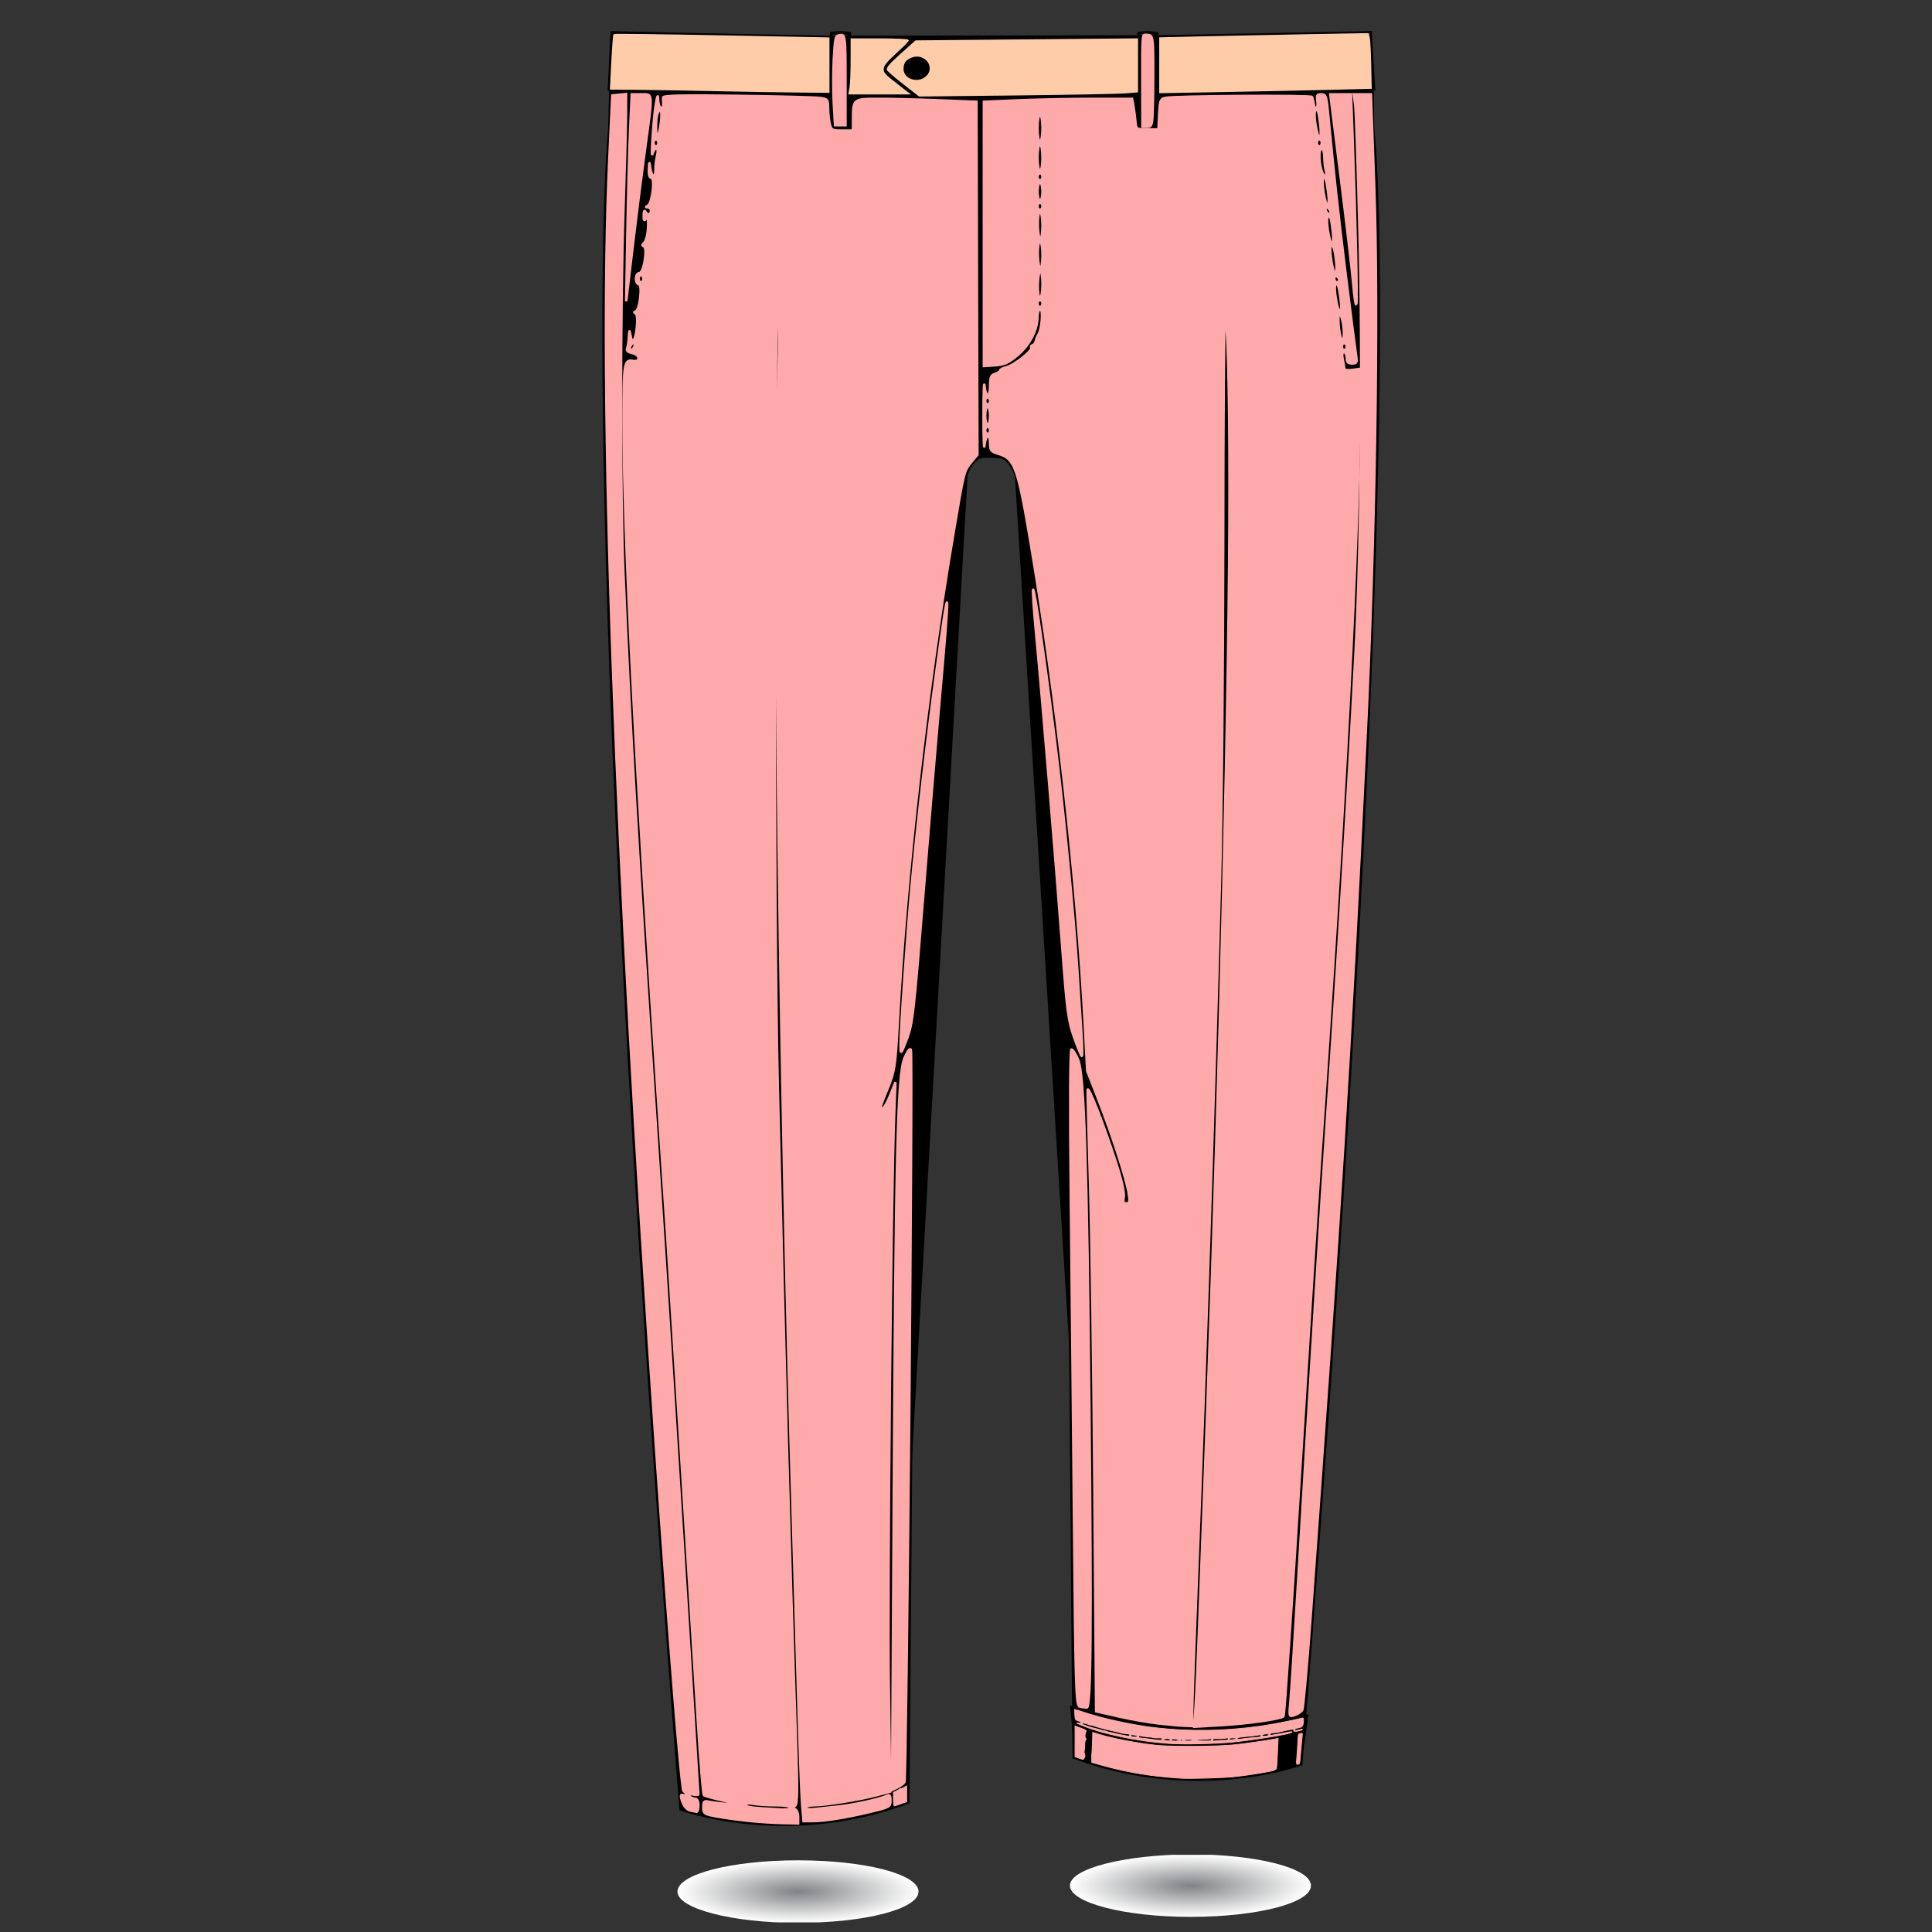 <?xml version="1.0" encoding="UTF-8" standalone="no"?>
<svg
   xmlns:dc="http://purl.org/dc/elements/1.1/"
   xmlns:cc="http://creativecommons.org/ns#"
   xmlns:rdf="http://www.w3.org/1999/02/22-rdf-syntax-ns#"
   xmlns:svg="http://www.w3.org/2000/svg"
   xmlns="http://www.w3.org/2000/svg"
   xmlns:xlink="http://www.w3.org/1999/xlink"
   xmlns:sodipodi="http://sodipodi.sourceforge.net/DTD/sodipodi-0.dtd"
   xmlns:inkscape="http://www.inkscape.org/namespaces/inkscape"
   inkscape:version="1.0 (4035a4fb49, 2020-05-01)"
   sodipodi:docname="chinos.svg"
   id="svg92"
   viewBox="0 0 256 256"
   version="1.1"
   cursor="default">
  <rect x="0" y="0" width="256" height="256" fill="#333333" stroke="none"/>
  <sodipodi:namedview
     inkscape:current-layer="svg92"
     inkscape:window-maximized="0"
     inkscape:window-y="0"
     inkscape:window-x="0"
     inkscape:cy="105.33297"
     inkscape:cx="87.161187"
     inkscape:zoom="1.6601563"
     showgrid="false"
     id="namedview94"
     inkscape:window-height="909"
     inkscape:window-width="957"
     inkscape:pageshadow="2"
     inkscape:pageopacity="0"
     guidetolerance="10"
     gridtolerance="10"
     objecttolerance="10"
     borderopacity="1"
     bordercolor="#666666"
     pagecolor="#ffffff" />
  <defs
     id="defs20">
    <linearGradient
       id="innoGrad2">
      <stop
         id="stop2"
         offset="0"
         stop-color="#ff2a2a" />
      <stop
         id="stop4"
         offset="1"
         stop-color="#f55" />
    </linearGradient>
    <linearGradient
       id="innoGrad1">
      <stop
         id="stop7"
         offset="0"
         stop-color="#ff8080" />
      <stop
         id="stop9"
         offset="1"
         stop-color="#faa" />
    </linearGradient>
    <linearGradient
       xlink:href="#innoGrad1"
       gradientUnits="userSpaceOnUse"
       gradientTransform="matrix(1.072 0 0 1.072 -6.127 -14.27)"
       y2="176.2"
       y1="194.38"
       x2="158.85"
       x1="130.82"
       id="linearGradient1" />
    <linearGradient
       xlink:href="#innoGrad1"
       gradientUnits="userSpaceOnUse"
       gradientTransform="matrix(1.072 0 0 1.072 -6.127 -14.27)"
       y2="150.69"
       y1="177.97"
       x2="124.25"
       x1="81.822"
       id="linearGradient3" />
    <linearGradient
       xlink:href="#innoGrad1"
       gradientUnits="userSpaceOnUse"
       gradientTransform="matrix(1.072 0 0 1.072 -6.127 -14.27)"
       y2="111.8"
       y1="131.75"
       x2="101.77"
       x1="62.377"
       id="linearGradient5" />
    <linearGradient
       xlink:href="#innoGrad1"
       gradientUnits="userSpaceOnUse"
       gradientTransform="matrix(1.072 0 0 1.072 -6.127 -14.27)"
       y2="148.86"
       y1="172.79"
       x2="218.39"
       x1="189.29"
       id="linearGradient7" />
    <linearGradient
       xlink:href="#innoGrad1"
       gradientUnits="userSpaceOnUse"
       gradientTransform="matrix(1.072 0 0 1.072 -6.127 -14.27)"
       y2="123.32"
       y1="148.68"
       x2="188.75"
       x1="149.29"
       id="linearGradient9" />
    <linearGradient
       xlink:href="#innoGrad1"
       gradientUnits="userSpaceOnUse"
       gradientTransform="matrix(1.072 0 0 1.072 -6.127 -14.27)"
       y2="95.643"
       y1="107.07"
       x2="155.71"
       x1="115.36"
       id="linearGradient11" />
    <linearGradient
       xlink:href="#innoGrad2"
       gradientUnits="userSpaceOnUse"
       gradientTransform="matrix(1.072,0,0,1.072,-6.127,-14.27)"
       y2="81.309"
       y1="120.94"
       x2="43.913"
       x1="37.906"
       id="linearGradient939" />
    <linearGradient
       xlink:href="#innoGrad2"
       gradientUnits="userSpaceOnUse"
       gradientTransform="matrix(1.072,0,0,1.072,-6.127,-14.27)"
       y2="72.488"
       y1="92.622"
       x2="102.59"
       x1="98.755"
       id="linearGradient947" />
    <clipPath
       id="SVGID_2_">
      <use
         id="use7"
         style="overflow:visible"
         xlink:href="#SVGID_1_"
         x="0"
         y="0"
         width="100%"
         height="100%" />
    </clipPath>
    <clipPath
       id="clipPath124">
      <use
         id="use122"
         style="overflow:visible"
         xlink:href="#SVGID_1_"
         x="0"
         y="0"
         width="100%"
         height="100%" />
    </clipPath>
    <clipPath
       id="clipPath128">
      <use
         id="use126"
         style="overflow:visible"
         xlink:href="#SVGID_1_"
         x="0"
         y="0"
         width="100%"
         height="100%" />
    </clipPath>
    <clipPath
       id="clipPath132">
      <use
         id="use130"
         style="overflow:visible"
         xlink:href="#SVGID_1_"
         x="0"
         y="0"
         width="100%"
         height="100%" />
    </clipPath>
    <clipPath
       id="clipPath136">
      <use
         id="use134"
         style="overflow:visible"
         xlink:href="#SVGID_1_"
         x="0"
         y="0"
         width="100%"
         height="100%" />
    </clipPath>
    <clipPath
       id="clipPath140">
      <use
         id="use138"
         style="overflow:visible"
         xlink:href="#SVGID_1_"
         x="0"
         y="0"
         width="100%"
         height="100%" />
    </clipPath>
    <clipPath
       id="clipPath144">
      <use
         id="use142"
         style="overflow:visible"
         xlink:href="#SVGID_1_"
         x="0"
         y="0"
         width="100%"
         height="100%" />
    </clipPath>
    <clipPath
       id="clipPath148">
      <use
         id="use146"
         style="overflow:visible"
         xlink:href="#SVGID_1_"
         x="0"
         y="0"
         width="100%"
         height="100%" />
    </clipPath>
    <clipPath
       id="clipPath152">
      <use
         id="use150"
         style="overflow:visible"
         xlink:href="#SVGID_1_"
         x="0"
         y="0"
         width="100%"
         height="100%" />
    </clipPath>
    <clipPath
       id="clipPath156">
      <use
         id="use154"
         style="overflow:visible"
         xlink:href="#SVGID_1_"
         x="0"
         y="0"
         width="100%"
         height="100%" />
    </clipPath>
    <clipPath
       id="clipPath160">
      <use
         id="use158"
         style="overflow:visible"
         xlink:href="#SVGID_1_"
         x="0"
         y="0"
         width="100%"
         height="100%" />
    </clipPath>
    <clipPath
       id="clipPath164">
      <use
         id="use162"
         style="overflow:visible"
         xlink:href="#SVGID_1_"
         x="0"
         y="0"
         width="100%"
         height="100%" />
    </clipPath>
    <clipPath
       id="clipPath168">
      <use
         id="use166"
         style="overflow:visible"
         xlink:href="#SVGID_1_"
         x="0"
         y="0"
         width="100%"
         height="100%" />
    </clipPath>
    <clipPath
       id="clipPath172">
      <use
         id="use170"
         style="overflow:visible"
         xlink:href="#SVGID_1_"
         x="0"
         y="0"
         width="100%"
         height="100%" />
    </clipPath>
    <clipPath
       id="clipPath176">
      <use
         id="use174"
         style="overflow:visible"
         xlink:href="#SVGID_1_"
         x="0"
         y="0"
         width="100%"
         height="100%" />
    </clipPath>
    <clipPath
       id="clipPath180">
      <use
         id="use178"
         style="overflow:visible"
         xlink:href="#SVGID_1_"
         x="0"
         y="0"
         width="100%"
         height="100%" />
    </clipPath>
    <clipPath
       id="clipPath184">
      <use
         id="use182"
         style="overflow:visible"
         xlink:href="#SVGID_1_"
         x="0"
         y="0"
         width="100%"
         height="100%" />
    </clipPath>
    <clipPath
       id="clipPath188">
      <use
         id="use186"
         style="overflow:visible"
         xlink:href="#SVGID_1_"
         x="0"
         y="0"
         width="100%"
         height="100%" />
    </clipPath>
    <clipPath
       id="clipPath192">
      <use
         id="use190"
         style="overflow:visible"
         xlink:href="#SVGID_1_"
         x="0"
         y="0"
         width="100%"
         height="100%" />
    </clipPath>
    <clipPath
       id="clipPath196">
      <use
         id="use194"
         style="overflow:visible"
         xlink:href="#SVGID_1_"
         x="0"
         y="0"
         width="100%"
         height="100%" />
    </clipPath>
    <clipPath
       id="clipPath200">
      <use
         id="use198"
         style="overflow:visible"
         xlink:href="#SVGID_1_"
         x="0"
         y="0"
         width="100%"
         height="100%" />
    </clipPath>
    <clipPath
       id="clipPath204">
      <use
         id="use202"
         style="overflow:visible"
         xlink:href="#SVGID_1_"
         x="0"
         y="0"
         width="100%"
         height="100%" />
    </clipPath>
    <clipPath
       id="clipPath208">
      <use
         id="use206"
         style="overflow:visible"
         xlink:href="#SVGID_1_"
         x="0"
         y="0"
         width="100%"
         height="100%" />
    </clipPath>
    <clipPath
       id="clipPath212">
      <use
         id="use210"
         style="overflow:visible"
         xlink:href="#SVGID_1_"
         x="0"
         y="0"
         width="100%"
         height="100%" />
    </clipPath>
    <clipPath
       id="clipPath216">
      <use
         id="use214"
         style="overflow:visible"
         xlink:href="#SVGID_1_"
         x="0"
         y="0"
         width="100%"
         height="100%" />
    </clipPath>
    <clipPath
       id="clipPath220">
      <use
         id="use218"
         style="overflow:visible"
         xlink:href="#SVGID_1_"
         x="0"
         y="0"
         width="100%"
         height="100%" />
    </clipPath>
    <clipPath
       id="clipPath224">
      <use
         id="use222"
         style="overflow:visible"
         xlink:href="#SVGID_1_"
         x="0"
         y="0"
         width="100%"
         height="100%" />
    </clipPath>
    <clipPath
       id="clipPath228">
      <use
         id="use226"
         style="overflow:visible"
         xlink:href="#SVGID_1_"
         x="0"
         y="0"
         width="100%"
         height="100%" />
    </clipPath>
    <clipPath
       id="clipPath232">
      <use
         id="use230"
         style="overflow:visible"
         xlink:href="#SVGID_1_"
         x="0"
         y="0"
         width="100%"
         height="100%" />
    </clipPath>
    <clipPath
       id="clipPath236">
      <use
         id="use234"
         style="overflow:visible"
         xlink:href="#SVGID_1_"
         x="0"
         y="0"
         width="100%"
         height="100%" />
    </clipPath>
    <clipPath
       id="clipPath240">
      <use
         id="use238"
         style="overflow:visible"
         xlink:href="#SVGID_1_"
         x="0"
         y="0"
         width="100%"
         height="100%" />
    </clipPath>
    <clipPath
       id="clipPath244">
      <use
         id="use242"
         style="overflow:visible"
         xlink:href="#SVGID_1_"
         x="0"
         y="0"
         width="100%"
         height="100%" />
    </clipPath>
    <clipPath
       id="clipPath248">
      <use
         id="use246"
         style="overflow:visible"
         xlink:href="#SVGID_1_"
         x="0"
         y="0"
         width="100%"
         height="100%" />
    </clipPath>
    <clipPath
       id="clipPath252">
      <use
         id="use250"
         style="overflow:visible"
         xlink:href="#SVGID_1_"
         x="0"
         y="0"
         width="100%"
         height="100%" />
    </clipPath>
    <clipPath
       id="clipPath256">
      <use
         id="use254"
         style="overflow:visible"
         xlink:href="#SVGID_1_"
         x="0"
         y="0"
         width="100%"
         height="100%" />
    </clipPath>
    <clipPath
       id="clipPath260">
      <use
         id="use258"
         style="overflow:visible"
         xlink:href="#SVGID_1_"
         x="0"
         y="0"
         width="100%"
         height="100%" />
    </clipPath>
    <clipPath
       id="clipPath264">
      <use
         id="use262"
         style="overflow:visible"
         xlink:href="#SVGID_1_"
         x="0"
         y="0"
         width="100%"
         height="100%" />
    </clipPath>
    <clipPath
       id="clipPath268">
      <use
         id="use266"
         style="overflow:visible"
         xlink:href="#SVGID_1_"
         x="0"
         y="0"
         width="100%"
         height="100%" />
    </clipPath>
    <clipPath
       id="clipPath272">
      <use
         id="use270"
         style="overflow:visible"
         xlink:href="#SVGID_1_"
         x="0"
         y="0"
         width="100%"
         height="100%" />
    </clipPath>
    <clipPath
       id="clipPath276">
      <use
         id="use274"
         style="overflow:visible"
         xlink:href="#SVGID_1_"
         x="0"
         y="0"
         width="100%"
         height="100%" />
    </clipPath>
    <clipPath
       id="clipPath280">
      <use
         id="use278"
         style="overflow:visible"
         xlink:href="#SVGID_1_"
         x="0"
         y="0"
         width="100%"
         height="100%" />
    </clipPath>
    <clipPath
       id="clipPath284">
      <use
         id="use282"
         style="overflow:visible"
         xlink:href="#SVGID_1_"
         x="0"
         y="0"
         width="100%"
         height="100%" />
    </clipPath>
    <clipPath
       id="clipPath288">
      <use
         id="use286"
         style="overflow:visible"
         xlink:href="#SVGID_1_"
         x="0"
         y="0"
         width="100%"
         height="100%" />
    </clipPath>
    <clipPath
       id="clipPath292">
      <use
         id="use290"
         style="overflow:visible"
         xlink:href="#SVGID_1_"
         x="0"
         y="0"
         width="100%"
         height="100%" />
    </clipPath>
    <clipPath
       id="clipPath296">
      <use
         id="use294"
         style="overflow:visible"
         xlink:href="#SVGID_1_"
         x="0"
         y="0"
         width="100%"
         height="100%" />
    </clipPath>
    <clipPath
       id="clipPath300">
      <use
         id="use298"
         style="overflow:visible"
         xlink:href="#SVGID_1_"
         x="0"
         y="0"
         width="100%"
         height="100%" />
    </clipPath>
    <clipPath
       id="clipPath304">
      <use
         id="use302"
         style="overflow:visible"
         xlink:href="#SVGID_1_"
         x="0"
         y="0"
         width="100%"
         height="100%" />
    </clipPath>
    <clipPath
       id="clipPath308">
      <use
         id="use306"
         style="overflow:visible"
         xlink:href="#SVGID_1_"
         x="0"
         y="0"
         width="100%"
         height="100%" />
    </clipPath>
    <clipPath
       id="clipPath312">
      <use
         id="use310"
         style="overflow:visible"
         xlink:href="#SVGID_1_"
         x="0"
         y="0"
         width="100%"
         height="100%" />
    </clipPath>
    <clipPath
       id="clipPath316">
      <use
         id="use314"
         style="overflow:visible"
         xlink:href="#SVGID_1_"
         x="0"
         y="0"
         width="100%"
         height="100%" />
    </clipPath>
    <clipPath
       id="clipPath320">
      <use
         id="use318"
         style="overflow:visible"
         xlink:href="#SVGID_1_"
         x="0"
         y="0"
         width="100%"
         height="100%" />
    </clipPath>
    <clipPath
       id="clipPath324">
      <use
         id="use322"
         style="overflow:visible"
         xlink:href="#SVGID_1_"
         x="0"
         y="0"
         width="100%"
         height="100%" />
    </clipPath>
    <clipPath
       id="clipPath328">
      <use
         id="use326"
         style="overflow:visible"
         xlink:href="#SVGID_1_"
         x="0"
         y="0"
         width="100%"
         height="100%" />
    </clipPath>
    <clipPath
       id="clipPath332">
      <use
         id="use330"
         style="overflow:visible"
         xlink:href="#SVGID_1_"
         x="0"
         y="0"
         width="100%"
         height="100%" />
    </clipPath>
    <clipPath
       id="clipPath336">
      <use
         id="use334"
         style="overflow:visible"
         xlink:href="#SVGID_1_"
         x="0"
         y="0"
         width="100%"
         height="100%" />
    </clipPath>
    <radialGradient
       gradientUnits="userSpaceOnUse"
       gradientTransform="matrix(23.816,0,0,-6.76,227.514,2968.977)"
       r="1"
       cy="378.872"
       cx="-3.975"
       id="SVGID_5_">
      <stop
         id="stop129"
         style="stop-color:#808285"
         offset="0" />
      <stop
         id="stop131"
         style="stop-color:#FFFFFF"
         offset="1" />
    </radialGradient>
    <clipPath
       id="SVGID_4_">
      <use
         id="use341"
         style="overflow:visible"
         xlink:href="#SVGID_3_"
         x="0"
         y="0"
         width="100%"
         height="100%" />
    </clipPath>
    <radialGradient
       gradientUnits="userSpaceOnUse"
       gradientTransform="matrix(23.816,0,0,-6.76,227.514,2968.977)"
       r="1"
       cy="379.056"
       cx="-0.724"
       id="SVGID_8_">
      <stop
         id="stop144"
         style="stop-color:#808285"
         offset="0" />
      <stop
         id="stop146"
         style="stop-color:#FFFFFF"
         offset="1" />
    </radialGradient>
    <clipPath
       id="SVGID_7_">
      <use
         id="use141"
         style="overflow:visible"
         xlink:href="#SVGID_6_"
         x="0"
         y="0"
         width="100%"
         height="100%" />
    </clipPath>
    <rect
       height="425"
       width="425"
       y="-16"
       x="-38.5"
       id="SVGID_1_" />
    <path
       d="m 109,407.8 c 0,3.7 10.7,6.8 23.8,6.8 13.2,0 23.8,-3 23.8,-6.8 0,-3.8 -10.6,-6.8 -23.8,-6.8 -13.1,0 -23.8,3 -23.8,6.8"
       class="st29"
       id="SVGID_3_" />
    <path
       d="m 186.5,406.5 c 0,3.7 10.7,6.8 23.8,6.8 13.2,0 23.8,-3 23.8,-6.8 0,-3.8 -10.7,-6.8 -23.8,-6.8 -13.2,0.1 -23.8,3.1 -23.8,6.8"
       class="st29"
       id="SVGID_6_" />
  </defs>
  <g
     transform="matrix(0.671,0,0,0.609,16.63,2.294)"
     id="g215">
    <g
       id="Calque_1">
      <g
         id="g120">
        <defs
           id="defs5">
          <rect
             height="425"
             width="425"
             y="-16"
             x="-38.5"
             id="rect450" />
        </defs>
        <clipPath
           id="clipPath353">
          <use
             id="use351"
             style="overflow:visible"
             xlink:href="#SVGID_1_"
             x="0"
             y="0"
             width="100%"
             height="100%" />
        </clipPath>
        <path
           id="path10"
           clip-path="url(#SVGID_2_)"
           d="m 186.6,104.6 c 1.1,0.2 2.3,0.6 3.4,0.4 0.3,-0.1 0.4,-0.3 0.2,-0.5 -0.1,-0.2 -0.3,-0.4 -0.5,-0.6 -0.4,-0.4 -0.9,-0.7 -1.3,-1.1 -1.9,-1.3 -3.9,-2.4 -5.9,-3.4 -2.1,-1 -4.2,-1.9 -6.3,-2.6 -1.1,-0.3 -2.2,-0.7 -3.3,-0.8 -1.1,-0.2 -2.2,-0.1 -3.4,-0.2 h 0.1 c -4.2,0.7 -8,2.8 -11.4,5.3 -3.4,2.6 -6.3,5.8 -8.5,9.4 2,-3.8 4.9,-7.1 8.2,-9.8 1.7,-1.4 3.5,-2.5 5.4,-3.5 1.9,-1 4,-1.7 6.2,-2.1 v 0 0 l 1.7,0.1 c 0.6,0 1.2,0.1 1.8,0.2 1.2,0.2 2.3,0.5 3.4,0.9 2.2,0.7 4.3,1.7 6.4,2.7 2,1.1 4,2.2 5.9,3.6 0.5,0.4 0.9,0.7 1.3,1.2 0.2,0.2 0.4,0.4 0.5,0.7 0.1,0.1 0.1,0.3 0,0.5 -0.1,0.2 -0.3,0.2 -0.4,0.3 -1.3,0 -2.4,-0.4 -3.5,-0.7"
           class="st0" />
        <line
           id="line12"
           clip-path="url(#SVGID_2_)"
           y2="16.9"
           x2="199.3"
           y1="24.2"
           x1="200.1"
           class="st1" />
        <path
           id="path14"
           clip-path="url(#SVGID_2_)"
           d="m 185.5,218.8 c 7.4,18.6 14.8,41.9 11.6,38.7 m -40.8,-38.7 c -2.4,6 -4.8,12.5 -6.8,18.4"
           class="st2" />
        <path
           id="path16"
           clip-path="url(#SVGID_2_)"
           d="m 169.7,76.4 c -0.2,0 -0.4,0 -0.6,0"
           class="st3" />
        <line
           id="line18"
           clip-path="url(#SVGID_2_)"
           y2="95.2"
           x2="170.4"
           y1="76.4"
           x1="170.4"
           class="st4" />
        <path
           id="path20"
           clip-path="url(#SVGID_2_)"
           d="m 189.2,371.3 c 6.2,2.3 12.8,3.4 19.4,3.6"
           class="st5" />
        <path
           id="path22"
           clip-path="url(#SVGID_2_)"
           d="m 211.6,374.9 c 6.6,-0.1 13.2,-0.8 19.7,-2.4"
           class="st5" />
        <path
           id="path24"
           clip-path="url(#SVGID_2_)"
           d="m 231.7,372.4 c 0.3,-0.1 0.5,-0.1 0.8,-0.2 m -23.4,2.7 c 0.3,0 0.6,0 0.8,0 0.3,0 0.6,0 0.8,0 m -23,-4.2 c 0.3,0.1 0.5,0.2 0.8,0.3"
           class="st6" />
        <path
           id="path26"
           clip-path="url(#SVGID_2_)"
           d="m 187.1,371.2 c 20.6,9.8 45.9,1.6 45.9,1.6"
           class="st7" />
        <path
           id="path28"
           clip-path="url(#SVGID_2_)"
           d="M 151.4,389.7 C 150.8,359 151,277.4 152.5,228 154.3,171.1 165,101.6 166.3,99.4"
           class="st2" />
        <path
           id="path30"
           clip-path="url(#SVGID_2_)"
           d="M 98,88.8 C 98,57.2 99.5,16 99.5,16"
           class="st8" />
        <path
           id="path32"
           clip-path="url(#SVGID_2_)"
           d="m 113.8,391.7 c 0,0 -4.1,-73.7 -7.3,-127 m 0.1,0 C 105.4,245.2 98,133.7 98,88.8"
           class="st2" />
        <path
           id="path34"
           clip-path="url(#SVGID_2_)"
           d="m 235.3,264.7 c 1.2,-19.5 8.6,-131 8.6,-175.9 m 0,0 c 0,-31.6 -1.5,-72.7 -1.5,-72.7 m -51.5,353.1 c 0.5,-32.2 0,-94.5 -1.5,-141.2 -1.8,-56.9 -12.5,-126.5 -13.8,-128.7"
           class="st2" />
        <path
           id="path36"
           clip-path="url(#SVGID_2_)"
           d="m 229.4,370.4 c 1.5,-26.2 3.9,-71.8 5.9,-105.6"
           class="st9" />
        <path
           id="path38"
           clip-path="url(#SVGID_2_)"
           d="m 142.5,4.1 c 12.4,0.3 23.8,0.5 29,0.5"
           class="st10" />
        <path
           id="path40"
           clip-path="url(#SVGID_2_)"
           d="m 203.6,3.9 42.5,-0.9 0.7,12.9 h -0.3 l 0.1,8.3 c 0,0 7.1,60.4 -14.2,356.1 0,0 -21,8.6 -45.4,-1.5 0,0 -1.1,-149.4 -1.2,-152.7 0,-3.3 1.5,-2.6 1.2,-3.4 -0.3,-0.7 -1.6,-3 -1.5,-4 0,-1 -6.4,-93.4 -9.5,-117 0,0 -0.7,-6.3 -5,-6.3 h -0.2 c -4.3,0 -5,6.3 -5,6.3 -3.2,23.6 -9.5,116.1 -9.5,117 0,1 -1.3,3.2 -1.5,4 -0.3,0.7 1.2,0 1.2,3.4 0,3.3 -1.2,162.5 -1.2,162.5 -24.4,10.1 -45.4,1.5 -45.4,1.5 C 88.2,94.4 95.3,24.3 95.3,24.3 L 95.5,16 H 95.2 L 95.8,3 c 0,0 22.6,0.6 43.6,1"
           class="st10" />
        <line
           id="line42"
           clip-path="url(#SVGID_2_)"
           y2="4"
           x2="200.1"
           y1="4.7"
           x1="168.9"
           class="st10" />
        <path
           id="path44"
           clip-path="url(#SVGID_2_)"
           d="m 156,17.1 -5.7,-4.9 c -0.5,-0.7 -0.5,-1.5 0,-2.1 l 5.9,-5.8"
           class="st11" />
        <path
           id="path46"
           clip-path="url(#SVGID_2_)"
           d="m 200.4,16.9 -29,0.6 c -0.7,0 -1.5,0 -2.4,0 m 77.5,-1.5 -42.9,0.9 m -61,0.1 26.5,0.6 M 95.4,16 l 43.5,0.9"
           class="st12" />
        <path
           id="path48"
           clip-path="url(#SVGID_2_)"
           d="m 232.8,375.7 0.8,-6.5 c 0,0 -22.7,8.2 -47.1,-1.9 l 0.6,6.5"
           class="st13" />
        <line
           id="line50"
           clip-path="url(#SVGID_2_)"
           y2="95.9"
           x2="169"
           y1="17.8"
           x1="169"
           class="st14" />
        <line
           id="line52"
           clip-path="url(#SVGID_2_)"
           y2="380.1"
           x2="189.8"
           y1="372.5"
           x1="190"
           class="st2" />
        <path
           id="path54"
           clip-path="url(#SVGID_2_)"
           d="m 190.2,372.5 -0.3,7.5 m 0.1,0 c -0.3,0 -0.6,-0.4 -0.6,-0.9 0,-0.5 0.3,-0.8 0.6,-0.8 0.3,0 0.6,0.4 0.6,0.9 0,0.4 -0.3,0.8 -0.6,0.8 z m 0,-1.8 c -0.3,0 -0.6,-0.4 -0.6,-0.9 0,-0.5 0.3,-0.8 0.6,-0.8 0.3,0 0.6,0.4 0.6,0.9 0.1,0.5 -0.2,0.8 -0.6,0.8 z m 0.2,-3.5 c -0.3,0 -0.6,-0.4 -0.6,-0.9 0,-0.5 0.3,-0.8 0.6,-0.8 0.3,0 0.6,0.4 0.6,0.9 0,0.5 -0.3,0.8 -0.6,0.8 z m -0.1,1.8 c -0.3,0 -0.6,-0.4 -0.6,-0.9 0,-0.5 0.3,-0.8 0.6,-0.8 0.3,0 0.6,0.4 0.6,0.9 0,0.4 -0.3,0.8 -0.6,0.8 z"
           class="st15" />
        <line
           id="line56"
           clip-path="url(#SVGID_2_)"
           y2="380.5"
           x2="190.6"
           y1="372.9"
           x1="190.8"
           class="st16" />
        <path
           id="path58"
           clip-path="url(#SVGID_2_)"
           d="m 168.9,17.6 c 0.2,2.5 0.3,5.1 0.4,7.6 l 0.2,7.6 c 0.1,5.1 0.2,10.1 0.2,15.2 0,5.1 0,10.1 -0.2,15.2 l -0.2,7.6 c -0.1,2.5 -0.2,5.1 -0.4,7.6 -0.2,-2.5 -0.3,-5.1 -0.4,-7.6 l -0.2,-7.6 c -0.1,-5.1 -0.2,-10.1 -0.2,-15.2 0,-5.1 0,-10.1 0.2,-15.2 l 0.2,-7.6 c 0.1,-2.5 0.2,-5 0.4,-7.6"
           class="st17" />
        <line
           id="line60"
           clip-path="url(#SVGID_2_)"
           y2="77.1"
           x2="98.1"
           y1="16.1"
           x1="104.5"
           class="st18" />
        <line
           id="line62"
           clip-path="url(#SVGID_2_)"
           y2="75.1"
           x2="99.7"
           y1="16.1"
           x1="106"
           class="st4" />
        <path
           id="path64"
           clip-path="url(#SVGID_2_)"
           d="m 104.5,16.1 c -0.3,5.1 -0.8,10.2 -1.2,15.3 l -1.5,15.3 -1.7,15.3 c -0.6,5.1 -1.3,10.2 -2,15.2 0.3,-5.1 0.8,-10.2 1.2,-15.3 l 1.5,-15.3 1.7,-15.3 c 0.7,-5.1 1.3,-10.2 2,-15.2"
           class="st17" />
        <line
           id="line66"
           clip-path="url(#SVGID_2_)"
           y2="77.1"
           x2="243.9"
           y1="16.1"
           x1="237.4"
           class="st19" />
        <line
           id="line68"
           clip-path="url(#SVGID_2_)"
           y2="76.6"
           x2="241.1"
           y1="16.1"
           x1="234.7"
           class="st4" />
        <path
           id="path70"
           clip-path="url(#SVGID_2_)"
           d="m 237.4,16.1 c 0.7,5.1 1.4,10.1 2,15.2 l 1.7,15.3 1.5,15.3 c 0.5,5.1 0.9,10.2 1.2,15.3 -0.7,-5.1 -1.4,-10.2 -2,-15.2 l -1.7,-15.3 -1.5,-15.3 c -0.4,-5.1 -0.8,-10.2 -1.2,-15.3"
           class="st17" />
        <path
           id="path72"
           clip-path="url(#SVGID_2_)"
           d="m 141.2,3 c -1.2,0 -2.1,0.2 -2.1,0.2 -0.2,14.7 -0.2,13 0.2,20.7 0,0.4 0.4,0.7 0.8,0.7 h 2.4 c 0.4,0 0.8,-0.4 0.8,-0.8 -0.4,-7.6 -0.4,-5.9 0,-20.6 C 142.5,3.1 141.8,3 141.2,3 m 0,0.7 c 0.5,0 0.9,0 1.3,0.1 l -0.1,2.8 c -0.3,10.4 -0.3,10.4 0,16 l 0.1,1.7 0.7,-0.5 -0.8,0.1 H 140 c 0,0 -0.1,0 -0.1,-0.1 l -0.1,-1.7 c -0.3,-5.5 -0.3,-5.5 -0.1,-16.8 V 3.7 c 0.4,0.1 0.9,0 1.5,0"
           class="st17" />
        <line
           id="line74"
           clip-path="url(#SVGID_2_)"
           y2="16.9"
           x2="143.7"
           y1="23.7"
           x1="142.8"
           class="st20" />
        <path
           id="path76"
           clip-path="url(#SVGID_2_)"
           d="m 201.8,3 c -0.6,0 -1.3,0.1 -2,0.2 0.4,14.7 0.4,13 0,20.7 0,0.4 0.3,0.7 0.7,0.7 h 2.6 c 0.3,0 0.6,-0.3 0.7,-0.6 0.4,-7.7 0.4,-6 0.2,-20.8 C 203.9,3.3 203,3 201.8,3 m 0,0.7 c 0.6,0 1.1,0.1 1.4,0.1 v 1.6 c 0.2,11.4 0.2,11.4 -0.2,16.9 V 24 h -2.6 l 0.1,-1.4 c 0.3,-5.6 0.3,-5.6 0,-16.1 l -0.1,-2.8 c 0.5,0 0.9,0 1.4,0"
           class="st17" />
        <circle
           id="ellipse78"
           clip-path="url(#SVGID_2_)"
           cy="11.1"
           cx="156.2"
           class="st21"
           transform="matrix(0.168,-0.986,0.986,0.168,118.972,163.236)"
           r="2.5" />
        <path
           id="path80"
           clip-path="url(#SVGID_2_)"
           d="m 156.1,10.5 c 0,0.2 -0.2,0.4 -0.5,0.3 -0.2,0 -0.4,-0.2 -0.3,-0.5 0,-0.2 0.2,-0.4 0.5,-0.3 0.2,0.1 0.4,0.3 0.3,0.5"
           class="st22" />
        <path
           id="path82"
           clip-path="url(#SVGID_2_)"
           d="m 156.1,10.5 c 0,-0.2 -0.2,-0.4 -0.3,-0.4 -0.2,0 -0.4,0.1 -0.4,0.3 0,0.2 0.1,0.4 0.3,0.4 0.2,0.1 0.4,-0.1 0.4,-0.3"
           class="st17" />
        <path
           id="path84"
           clip-path="url(#SVGID_2_)"
           d="m 157.3,10.7 c 0,0.2 -0.2,0.4 -0.5,0.3 -0.2,0 -0.4,-0.2 -0.3,-0.5 0,-0.2 0.2,-0.4 0.5,-0.3 0.2,0.1 0.3,0.3 0.3,0.5"
           class="st22" />
        <path
           id="path86"
           clip-path="url(#SVGID_2_)"
           d="m 157.3,10.7 c 0,-0.2 -0.2,-0.4 -0.3,-0.4 -0.2,0 -0.4,0.1 -0.4,0.3 0,0.2 0.1,0.4 0.3,0.4 0.1,0 0.3,-0.1 0.4,-0.3"
           class="st17" />
        <path
           id="path88"
           clip-path="url(#SVGID_2_)"
           d="m 156,11.7 c 0,0.2 -0.2,0.4 -0.5,0.3 -0.2,0 -0.4,-0.2 -0.3,-0.5 0,-0.2 0.2,-0.4 0.5,-0.3 0.1,0 0.3,0.3 0.3,0.5"
           class="st22" />
        <path
           id="path90"
           clip-path="url(#SVGID_2_)"
           d="m 155.9,11.7 c 0,-0.2 -0.2,-0.4 -0.3,-0.4 -0.2,0 -0.4,0.1 -0.4,0.3 0,0.2 0.1,0.4 0.3,0.4 0.2,0 0.4,-0.1 0.4,-0.3"
           class="st17" />
        <path
           id="path92"
           clip-path="url(#SVGID_2_)"
           d="m 157.1,11.9 c 0,0.2 -0.2,0.4 -0.5,0.3 -0.2,0 -0.4,-0.2 -0.3,-0.5 0,-0.2 0.2,-0.4 0.5,-0.3 0.2,0 0.3,0.2 0.3,0.5"
           class="st22" />
        <path
           id="path94"
           clip-path="url(#SVGID_2_)"
           d="m 157.1,11.9 c 0,-0.2 -0.2,-0.4 -0.3,-0.4 -0.2,0 -0.4,0.1 -0.4,0.3 0,0.2 0.1,0.4 0.3,0.4 0.1,0 0.4,-0.1 0.4,-0.3"
           class="st17" />
        <path
           id="path96"
           clip-path="url(#SVGID_2_)"
           d="m 172.3,76.3 v 0.8 L 172,76.4 v 0 l -0.2,0.8 -0.2,-0.7 -0.2,0.8 -0.2,-0.7 -0.2,0.8 -0.2,-0.7 -0.1,0.8 -0.3,-0.7 v 0 l -0.2,0.8 -0.2,-0.7 -0.2,0.8 -0.2,-0.7 -0.2,0.8 -0.1,-0.8 m -68.3,-3.3 -0.1,0.8 -0.2,-0.8 v 0 l -0.3,0.7 -0.1,-0.8 -0.3,0.7 -0.1,-0.8 -0.3,0.7 -0.1,-0.8 -0.2,0.7 -0.2,-0.8 v 0 L 98.8,74 98.7,73.2 98.4,73.9 98.3,73.1 98,74.2 v -0.8 m 145.9,1.8 V 76 l -0.3,-0.7 v 0 l -0.2,0.8 -0.2,-0.7 -0.2,0.8 -0.2,-0.7 -0.2,0.8 -0.2,-0.7 -0.1,0.8 -0.3,-0.7 v 0 l -0.2,0.8 -0.2,-0.7 -0.2,0.8 -0.2,-0.7 -0.2,0.8 -0.1,-0.8"
           class="st23" />
        <path
           id="path98"
           clip-path="url(#SVGID_2_)"
           d="m 227.5,381.7 0.4,-7.8 m 3,7 c 0,0 0,0.3 0.4,-7.9 m -2.1,8.3 c 0,0 0,-0.1 0.4,-7.8"
           class="st24" />
        <path
           id="path100"
           clip-path="url(#SVGID_2_)"
           d="m 228.6,374.2 -0.4,7.3 m 0.1,-0.1 c -0.2,0 -0.3,-0.4 -0.3,-0.8 0,-0.5 0.2,-0.8 0.3,-0.8 0.2,0 0.3,0.4 0.3,0.8 0,0.4 -0.2,0.8 -0.3,0.8 z m 0,-1.7 c -0.2,0 -0.3,-0.4 -0.3,-0.8 0,-0.5 0.2,-0.8 0.3,-0.8 0.2,0 0.3,0.4 0.3,0.8 0.1,0.4 -0.1,0.8 -0.3,0.8 z m 0.2,-3.4 c -0.2,0 -0.3,-0.4 -0.3,-0.8 0,-0.5 0.2,-0.8 0.3,-0.8 0.2,0 0.3,0.4 0.3,0.8 0,0.5 -0.1,0.8 -0.3,0.8 z m -0.1,1.7 c -0.2,0 -0.3,-0.4 -0.3,-0.8 0,-0.5 0.2,-0.8 0.3,-0.8 0.2,0 0.3,0.4 0.3,0.8 0,0.5 -0.1,0.8 -0.3,0.8 z m 2.4,-4.5 -0.4,7.3 m 0,-0.1 c -0.2,0 -0.3,-0.4 -0.3,-0.8 0,-0.5 0.2,-0.8 0.3,-0.8 0.2,0 0.3,0.4 0.3,0.8 0,0.4 -0.1,0.8 -0.3,0.8 z m 0.1,-1.7 c -0.2,0 -0.3,-0.4 -0.3,-0.8 0,-0.5 0.2,-0.8 0.3,-0.8 0.2,0 0.3,0.4 0.3,0.8 0,0.4 -0.1,0.8 -0.3,0.8 z m 0.2,-3.4 c -0.2,0 -0.3,-0.4 -0.3,-0.8 0,-0.5 0.2,-0.8 0.3,-0.8 0.2,0 0.3,0.4 0.3,0.8 0,0.4 -0.2,0.8 -0.3,0.8 z m -0.1,1.7 c -0.2,0 -0.3,-0.4 -0.3,-0.8 0,-0.5 0.2,-0.8 0.3,-0.8 0.2,0 0.3,0.4 0.3,0.8 0,0.4 -0.1,0.8 -0.3,0.8 z"
           class="st25" />
        <path
           id="path102"
           clip-path="url(#SVGID_2_)"
           d="m 154,384.7 c -2.6,1.6 -5.4,2.6 -8.4,3.3"
           class="st26" />
        <path
           id="path104"
           clip-path="url(#SVGID_2_)"
           d="m 143,388.6 c -3,0.5 -6,0.8 -9,0.9"
           class="st26" />
        <path
           id="path106"
           clip-path="url(#SVGID_2_)"
           d="m 131.2,389.5 c -3,0 -6,-0.2 -9,-0.6"
           class="st26" />
        <path
           id="path108"
           clip-path="url(#SVGID_2_)"
           d="m 119.1,388.5 c -0.8,-0.1 -1.6,-0.3 -2.4,-0.4"
           class="st27" />
        <path
           id="path110"
           clip-path="url(#SVGID_2_)"
           d="m 110.5,386.6 c -0.3,-0.1 -0.6,-0.3 -0.8,-0.4 m 3.6,1.2 c -0.3,-0.1 -0.6,-0.2 -0.9,-0.2 -0.3,-0.1 -0.6,-0.2 -0.9,-0.3 m 4.7,1.1 c -0.3,-0.1 -0.6,-0.1 -0.9,-0.2 -0.3,-0.1 -0.6,-0.1 -0.9,-0.2 m 7.4,1.3 c -0.3,0 -0.5,-0.1 -0.8,-0.1 -0.3,0 -0.6,-0.1 -0.9,-0.1 m 13.5,0.8 c -0.3,0 -0.5,0 -0.8,0 -0.3,0 -0.5,0 -0.8,0 m 13.3,-1.4 c -0.3,0.1 -0.5,0.1 -0.8,0.2 -0.3,0.1 -0.5,0.1 -0.8,0.2 m 11.6,-4.6 c -0.2,0.2 -0.4,0.3 -0.7,0.4"
           class="st6" />
        <path
           id="path112"
           clip-path="url(#SVGID_2_)"
           d="m 156.9,10.7 -1.3,0.9 m 0.1,-1.1 1,1.4"
           class="st28" />
        <path
           id="path114"
           clip-path="url(#SVGID_2_)"
           d="m 180.7,21.3 c 0,9.8 0.2,35.2 0,42.9 0,3.1 -1.7,12.1 -10.4,12.1"
           class="st4" />
        <path
           id="path116"
           clip-path="url(#SVGID_2_)"
           d="m 210.8,372.3 c 0,0 9.1,-235 6.3,-306.9"
           class="st2" />
        <path
           id="path118"
           clip-path="url(#SVGID_2_)"
           d="m 129.2,63.6 c 0,0 -4.2,58.7 4.1,329.7"
           class="st2" />
      </g>
    </g>
    <g
       id="Ombre">
      <g
         id="g136"
         class="st29">
        <defs
           id="defs124">
          <path
             d="m 109,407.8 c 0,3.7 10.7,6.8 23.8,6.8 13.2,0 23.8,-3 23.8,-6.8 0,-3.8 -10.6,-6.8 -23.8,-6.8 -13.1,0 -23.8,3 -23.8,6.8"
             class="st29"
             id="path512" />
        </defs>
        <clipPath
           id="clipPath416">
          <use
             id="use414"
             style="overflow:visible"
             xlink:href="#SVGID_3_"
             x="0"
             y="0"
             width="100%"
             height="100%" />
        </clipPath>
        <radialGradient
           gradientUnits="userSpaceOnUse"
           gradientTransform="matrix(23.816,0,0,-6.76,227.514,2968.977)"
           r="1"
           cy="378.872"
           cx="-3.975"
           id="radialGradient422">
          <stop
             id="stop418"
             style="stop-color:#808285"
             offset="0" />
          <stop
             id="stop420"
             style="stop-color:#FFFFFF"
             offset="1" />
        </radialGradient>
        <rect
           style="fill:url(#SVGID_5_)"
           id="rect134"
           clip-path="url(#SVGID_4_)"
           height="13.5"
           width="47.6"
           class="st30"
           y="401"
           x="109" />
      </g>
      <g
         id="g151"
         class="st29">
        <defs
           id="defs139">
          <path
             d="m 186.5,406.5 c 0,3.7 10.7,6.8 23.8,6.8 13.2,0 23.8,-3 23.8,-6.8 0,-3.8 -10.7,-6.8 -23.8,-6.8 -13.2,0.1 -23.8,3.1 -23.8,6.8"
             class="st29"
             id="path522" />
        </defs>
        <clipPath
           id="clipPath430">
          <use
             id="use428"
             style="overflow:visible"
             xlink:href="#SVGID_6_"
             x="0"
             y="0"
             width="100%"
             height="100%" />
        </clipPath>
        <radialGradient
           gradientUnits="userSpaceOnUse"
           gradientTransform="matrix(23.816,0,0,-6.76,227.514,2968.977)"
           r="1"
           cy="379.056"
           cx="-0.724"
           id="radialGradient436">
          <stop
             id="stop432"
             style="stop-color:#808285"
             offset="0" />
          <stop
             id="stop434"
             style="stop-color:#FFFFFF"
             offset="1" />
        </radialGradient>
        <rect
           style="fill:url(#SVGID_8_)"
           id="rect149"
           clip-path="url(#SVGID_7_)"
           height="13.5"
           width="47.6"
           class="st31"
           y="399.8"
           x="186.5" />
      </g>
    </g>
    <path
       id="path162"
       d="m 203.911,371.234 c -1.936,-0.244 -5.482,-0.935 -7.88,-1.537 l -4.359,-1.094 -0.328,-47.523 c -0.18,-26.138 -0.567,-56.277 -0.86,-66.976 -0.292,-10.699 -0.516,-20.007 -0.496,-20.684 0.041,-1.415 3.143,7.324 5.681,16.005 1.036,3.542 1.622,6.452 1.463,7.264 -0.199,1.02 -0.071,1.354 0.518,1.354 0.654,0 0.725,-0.383 0.432,-2.338 -0.477,-3.182 -3.229,-12.535 -5.934,-20.169 l -2.233,-6.303 -0.472,-9.849 c -1.498,-31.276 -5.576,-71.417 -10.608,-104.404 -2.594,-17.008 -3.2,-18.899 -6.389,-19.952 -1.501,-0.495 -1.703,-0.762 -1.703,-2.247 0,-2.412 -0.892,-2.086 -1.117,0.408 -0.104,1.151 -0.189,-1.785 -0.189,-6.525 0,-4.74 0.085,-7.676 0.189,-6.525 0.249,2.766 1.117,2.696 1.117,-0.09 0,-1.75 0.195,-2.245 0.985,-2.496 0.542,-0.172 0.985,-0.495 0.985,-0.719 0,-0.223 0.56,-0.546 1.244,-0.718 1.453,-0.365 5.264,-3.658 4.905,-4.238 -0.135,-0.218 -0.01,-0.475 0.277,-0.571 0.287,-0.096 0.572,-0.503 0.633,-0.904 0.061,-0.401 0.28,-1.002 0.487,-1.334 0.69,-1.104 1.012,-5.552 0.402,-5.552 -0.309,0 -0.56,0.72 -0.559,1.601 0.004,2.86 -1.55,6.185 -3.922,8.388 -1.831,1.701 -2.637,2.104 -4.452,2.228 l -2.216,0.151 V 47.119 18.352 l 6.895,-0.315 c 3.792,-0.173 10.375,-0.316 14.629,-0.317 l 7.734,-0.002 0.264,1.601 c 0.145,0.88 0.321,2.376 0.392,3.324 0.126,1.696 0.164,1.724 2.344,1.724 h 2.216 l 0.146,-3.32 c 0.13,-2.969 0.26,-3.344 1.231,-3.546 2.057,-0.427 28.91,-0.608 28.972,-0.195 0.034,0.227 0.117,0.635 0.185,0.905 0.068,0.271 0.151,0.714 0.185,0.985 0.034,0.271 0.245,0.492 0.469,0.492 0.224,0 0.31,-0.665 0.19,-1.477 -0.179,-1.221 -0.046,-1.477 0.766,-1.477 0.869,0 1.021,0.441 1.313,3.817 1.215,14.043 1.991,21.873 3.505,35.335 0.944,8.397 1.852,16.208 2.018,17.36 0.275,1.902 0.207,2.093 -0.748,2.093 -0.791,0 -1.05,-0.303 -1.05,-1.231 0,-0.677 -0.249,-1.231 -0.554,-1.231 -0.358,0 -0.445,0.545 -0.246,1.539 0.169,0.846 0.308,1.758 0.308,2.026 0,0.268 0.665,0.389 1.477,0.27 l 1.477,-0.217 -0.004,8.656 c -0.012,26.744 -2.803,85.895 -7.659,162.307 -0.688,10.834 -2.543,42.701 -4.122,70.815 -1.578,28.114 -3.005,51.251 -3.17,51.416 -0.581,0.581 -7.019,1.592 -12.293,1.929 l -5.332,0.341 0.296,-5.124 c 0.267,-4.623 0.613,-14.342 2.237,-62.743 2.664,-79.425 4.429,-159.734 4.433,-201.667 0.002,-21.933 -0.385,-37.428 -0.934,-37.427 -0.161,1.88e-4 -0.303,22.106 -0.316,49.124 -0.013,27.018 -0.296,60.093 -0.629,73.501 -1.311,52.801 -2.858,104.365 -4.529,150.942 -0.535,14.897 -0.972,28.471 -0.973,30.164 l -5.8e-4,3.078 -1.601,-0.064 c -0.88,-0.035 -3.185,-0.263 -5.121,-0.506 z M 170.743,89.865 c 0,-0.406 -0.222,-0.739 -0.492,-0.739 -0.271,0 -0.492,0.332 -0.492,0.739 0,0.406 0.222,0.739 0.492,0.739 0.271,0 0.492,-0.332 0.492,-0.739 z m 0,-3.201 c 0,-1.083 -0.222,-1.97 -0.492,-1.97 -0.271,0 -0.492,0.886 -0.492,1.97 0,1.083 0.222,1.97 0.492,1.97 0.271,0 0.492,-0.886 0.492,-1.97 z m 0,-3.201 c 0,-0.406 -0.222,-0.739 -0.492,-0.739 -0.271,0 -0.492,0.332 -0.492,0.739 0,0.406 0.222,0.739 0.492,0.739 0.271,0 0.492,-0.332 0.492,-0.739 z m 70.423,-11.819 c 0,-0.406 -0.222,-0.739 -0.492,-0.739 -0.271,0 -0.492,0.332 -0.492,0.739 0,0.406 0.222,0.739 0.492,0.739 0.271,0 0.492,-0.332 0.492,-0.739 z m -0.722,-4.983 c -0.178,-1.187 -0.504,-2.158 -0.725,-2.158 -0.418,0 -0.166,4.124 0.331,5.417 0.493,1.285 0.754,-0.865 0.394,-3.259 z m -0.5,-5.482 c -0.357,-2.883 -0.546,-3.444 -1.007,-2.983 -0.442,0.442 0.367,5.815 0.876,5.815 0.298,0 0.348,-1.077 0.131,-2.832 z m -58.859,1.108 c 0,-0.406 -0.222,-0.739 -0.492,-0.739 -0.271,0 -0.492,0.332 -0.492,0.739 0,0.406 0.222,0.739 0.492,0.739 0.271,0 0.492,-0.332 0.492,-0.739 z m 0,-4.186 c 0,-1.625 -0.193,-2.955 -0.428,-2.955 -0.235,0 -0.458,1.33 -0.495,2.955 -0.038,1.696 0.144,2.955 0.428,2.955 0.277,0 0.495,-1.304 0.495,-2.955 z m 58.604,-0.956 c 0,-0.255 -0.222,-0.6 -0.492,-0.768 -0.271,-0.167 -0.492,0.041 -0.492,0.463 0,0.422 0.222,0.768 0.492,0.768 0.271,0 0.492,-0.209 0.492,-0.463 z m -0.64,-4.267 c -0.268,-2.592 -0.594,-3.585 -1.022,-3.108 -0.405,0.451 0.34,5.869 0.807,5.869 0.313,0 0.394,-1.032 0.215,-2.76 z m -57.964,-1.179 c 0,-1.651 -0.218,-2.955 -0.495,-2.955 -0.284,0 -0.466,1.259 -0.428,2.955 0.037,1.625 0.259,2.955 0.495,2.955 0.235,0 0.428,-1.33 0.428,-2.955 z m 57.309,-5.294 c -0.336,-2.987 -0.485,-3.432 -0.98,-2.936 -0.462,0.462 0.308,5.768 0.838,5.768 0.27,0 0.329,-1.173 0.142,-2.832 z m -57.309,-1.108 c 0,-1.651 -0.218,-2.955 -0.495,-2.955 -0.284,0 -0.466,1.259 -0.428,2.955 0.037,1.625 0.259,2.955 0.495,2.955 0.235,0 0.428,-1.33 0.428,-2.955 z m 56.812,-3.201 c -0.156,-0.406 -0.474,-0.739 -0.708,-0.739 -0.233,0 -0.297,0.332 -0.141,0.739 0.156,0.406 0.474,0.739 0.708,0.739 0.233,0 0.297,-0.332 0.141,-0.739 z m -56.812,-0.985 c 0,-0.406 -0.222,-0.739 -0.492,-0.739 -0.271,0 -0.492,0.332 -0.492,0.739 0,0.406 0.222,0.739 0.492,0.739 0.271,0 0.492,-0.332 0.492,-0.739 z m 56.397,-3.078 c -0.349,-2.821 -0.548,-3.442 -0.97,-3.02 -0.42,0.42 0.36,5.852 0.84,5.852 0.297,0 0.347,-1.08 0.13,-2.832 z m -56.397,-0.123 c 0,-1.083 -0.222,-1.97 -0.492,-1.97 -0.271,0 -0.492,0.886 -0.492,1.97 0,1.083 0.222,1.97 0.492,1.97 0.271,0 0.492,-0.886 0.492,-1.97 z m 0,-3.201 c 0,-0.406 -0.222,-0.739 -0.492,-0.739 -0.271,0 -0.492,0.332 -0.492,0.739 0,0.406 0.222,0.739 0.492,0.739 0.271,0 0.492,-0.332 0.492,-0.739 z m 55.96,-1.354 c -0.163,-0.609 -0.3,-1.939 -0.304,-2.955 -0.004,-1.016 -0.228,-1.847 -0.499,-1.847 -0.271,0 -0.492,0.637 -0.492,1.416 0,2.197 0.564,4.494 1.104,4.494 0.269,0 0.355,-0.499 0.191,-1.108 z m -55.96,-2.832 c 0,-1.642 -0.219,-2.955 -0.492,-2.955 -0.274,0 -0.492,1.313 -0.492,2.955 0,1.642 0.219,2.955 0.492,2.955 0.274,0 0.492,-1.313 0.492,-2.955 z m 55.157,-3.201 c 0,-0.406 -0.222,-0.739 -0.492,-0.739 -0.271,0 -0.492,0.332 -0.492,0.739 0,0.406 0.222,0.739 0.492,0.739 0.271,0 0.492,-0.332 0.492,-0.739 z m -55.157,-3.201 c 0,-1.642 -0.219,-2.955 -0.492,-2.955 -0.274,0 -0.492,1.313 -0.492,2.955 0,1.642 0.219,2.955 0.492,2.955 0.274,0 0.492,-1.313 0.492,-2.955 z m 54.846,-0.862 c -0.336,-2.987 -0.485,-3.432 -0.98,-2.936 -0.462,0.462 0.308,5.768 0.838,5.768 0.27,0 0.329,-1.173 0.142,-2.832 z"
       style="fill:#ffaaaa;stroke:#ffaaaa;stroke-width:0.492" />
    <path
       id="path164"
       d="m 188.422,367.539 c -0.711,-0.19 -0.82,-4.085 -1.11,-39.71 -0.177,-21.724 -0.465,-53.848 -0.64,-71.386 -0.196,-19.652 -0.142,-31.887 0.141,-31.887 0.253,0 0.85,1.053 1.327,2.339 1.167,3.15 1.744,22.882 2.2,75.225 0.43,49.461 0.298,65.767 -0.531,65.688 -0.33,-0.031 -0.954,-0.152 -1.388,-0.268 z"
       style="fill:#ffaaaa;stroke:#ffaaaa;stroke-width:0.492" />
    <path
       id="path166"
       d="m 230.053,366.264 c 0.164,-1.964 0.854,-13.875 1.533,-26.47 2.042,-37.874 4.599,-83.003 5.636,-99.479 2.138,-33.985 4.224,-71.558 5.7,-102.68 1.108,-23.365 1.429,-61.566 0.764,-90.924 -0.315,-13.915 -0.7,-26.352 -0.854,-27.639 l -0.281,-2.339 h 1.69 1.69 l 0.652,19.968 c 0.888,27.203 0.166,77.657 -1.721,120.14 -3.128,70.458 -4.873,101.237 -10.86,191.571 -0.7,10.563 -1.435,19.517 -1.634,19.897 -0.199,0.38 -0.868,0.879 -1.488,1.108 -1.124,0.416 -1.126,0.409 -0.828,-3.153 z"
       style="fill:#ffaaaa;stroke:#ffaaaa;stroke-width:0.492" />
    <path
       id="path168"
       d=""
       style="fill:#ffaaaa;stroke:#ffaaaa;stroke-width:0.492" />
    <path
       id="path170"
       d="m 187.338,221.97 c -1.157,-3.59 -1.428,-5.839 -2.334,-19.329 -1.151,-17.14 -4.007,-54.909 -5.186,-68.59 -0.427,-4.951 -0.696,-9.239 -0.599,-9.53 0.227,-0.68 2.46,16.319 4.342,33.059 1.711,15.209 3.678,37.45 4.4,49.74 0.278,4.74 0.64,10.89 0.802,13.666 0.163,2.776 0.203,5.048 0.09,5.048 -0.113,0 -0.795,-1.828 -1.515,-4.063 z"
       style="fill:#ffaaaa;stroke:#ffaaaa;stroke-width:0.492" />
    <path
       id="path172"
       d="M 242.442,57.997 C 242.254,55.503 241.315,46.583 240.356,38.175 239.397,29.768 238.455,21.504 238.263,19.811 l -0.349,-3.078 h 2.045 2.045 l 0.316,9.48 c 0.607,18.242 0.963,36.32 0.715,36.32 -0.138,0 -0.404,-2.041 -0.593,-4.536 z"
       style="fill:#ffaaaa;stroke:#ffaaaa;stroke-width:0.492" />
    <path
       id="path174"
       d="m 122.973,392.429 c -2.031,-0.233 -4.857,-0.663 -6.279,-0.956 -2.435,-0.501 -2.585,-0.62 -2.585,-2.028 0,-1.313 0.138,-1.461 1.129,-1.213 0.621,0.156 2.449,0.4 4.063,0.543 l 2.934,0.259 -3.847,-0.93 c -2.116,-0.511 -3.99,-1.073 -4.165,-1.248 -0.175,-0.175 -0.712,-7.345 -1.194,-15.934 -1.045,-18.621 -5.711,-100.013 -6.076,-105.984 -0.141,-2.302 -0.799,-13.05 -1.462,-23.885 -4.873,-79.584 -7.123,-127.978 -7.136,-153.466 -0.006,-12.201 0.127,-13.168 1.765,-12.854 1.662,0.318 1.591,-1.245 -0.075,-1.663 -0.839,-0.21 -1.168,-0.557 -0.985,-1.035 0.152,-0.395 0.309,-1.531 0.349,-2.525 0.061,-1.487 0.11,-1.567 0.279,-0.452 0.341,2.248 0.969,1.528 1.278,-1.463 0.183,-1.769 0.096,-2.938 -0.233,-3.141 -0.359,-0.222 -0.344,-0.384 0.048,-0.514 0.781,-0.26 1.348,-5.838 0.593,-5.838 -0.309,0 -0.561,-0.554 -0.561,-1.231 0,-0.721 0.283,-1.231 0.682,-1.231 0.866,0 1.674,-5.535 0.849,-5.81 -0.36,-0.12 -0.325,-0.391 0.107,-0.823 0.354,-0.354 0.689,-1.832 0.744,-3.285 0.072,-1.905 -0.037,-2.435 -0.394,-1.902 -0.384,0.573 -0.488,0.407 -0.463,-0.739 0.017,-0.813 0.143,-1.2 0.28,-0.862 0.346,0.857 1.151,0.771 1.151,-0.123 0,-0.406 -0.277,-0.742 -0.616,-0.746 -0.471,-0.006 -0.464,-0.103 0.028,-0.415 0.842,-0.534 1.44,-5.979 0.657,-5.979 -0.334,0 -0.529,-0.747 -0.483,-1.847 0.078,-1.818 0.082,-1.822 0.277,-0.246 0.241,1.943 1.07,2.143 1.019,0.246 -0.02,-0.745 0.123,-2.075 0.318,-2.955 0.218,-0.983 0.162,-1.601 -0.143,-1.601 -0.274,0 -0.609,0.499 -0.745,1.108 -0.381,1.709 0.232,-8.348 0.665,-10.91 0.324,-1.915 0.392,-2.018 0.441,-0.663 0.032,0.88 0.293,1.601 0.581,1.601 0.288,0 0.484,-0.388 0.436,-0.862 -0.048,-0.474 -0.062,-1.115 -0.031,-1.424 0.042,-0.412 3.958,-0.504 14.708,-0.346 8.058,0.118 15.371,0.326 16.252,0.461 1.484,0.228 1.601,0.382 1.601,2.132 0,1.037 0.139,2.579 0.308,3.425 0.288,1.442 0.443,1.539 2.462,1.539 h 2.155 l 0.007,-2.339 c 0.013,-4.577 -0.011,-4.555 5.143,-4.555 2.498,0 7.847,0.143 11.885,0.318 l 7.342,0.318 0.094,38.412 0.094,38.412 -1.145,1.53 c -1.532,2.047 -1.456,1.711 -3.694,16.304 -5.225,34.077 -9.292,73.497 -10.862,105.283 -0.493,9.971 -0.633,11.007 -1.989,14.685 -1.641,4.45 -1.625,4.382 -1.007,4.382 0.248,0 0.915,-1.274 1.481,-2.832 l 1.03,-2.832 -0.244,6.895 c -0.596,16.838 -1.34,102.661 -1.075,123.965 l 0.292,23.501 -2.568,0.767 c -3.217,0.961 -10.284,2.216 -12.482,2.216 -0.913,0 -1.659,0.224 -1.659,0.498 0,0.289 0.776,0.4 1.847,0.265 1.016,-0.128 3.035,-0.364 4.487,-0.523 2.947,-0.323 8.226,-1.585 9.548,-2.283 0.728,-0.384 0.862,-0.231 0.862,0.986 0,1.382 -0.156,1.482 -3.817,2.451 -4.856,1.285 -9.155,2.053 -11.498,2.053 h -1.837 l -0.275,-3.57 c -0.151,-1.964 -0.51,-12.656 -0.798,-23.762 -0.287,-11.105 -0.735,-27.837 -0.995,-37.182 -2.63,-94.447 -3.933,-209.455 -2.853,-251.652 0.257,-10.054 0.209,-12.485 -0.211,-10.588 -0.785,3.542 -0.767,128.764 0.025,165.963 1.204,56.637 2.419,104.917 3.561,141.555 0.384,12.302 0.356,15.572 -0.136,15.92 -0.494,0.35 -0.494,0.488 -0.003,0.687 0.339,0.137 0.616,0.896 0.616,1.686 v 1.436 l -3.078,-0.064 c -1.693,-0.035 -4.74,-0.254 -6.771,-0.487 z m 8.372,-2.896 c 0,-0.272 -1.293,-0.492 -2.893,-0.492 -1.591,0 -3.586,-0.139 -4.432,-0.308 -0.96,-0.192 -1.539,-0.109 -1.539,0.222 0,0.473 1.081,0.618 7.264,0.978 0.88,0.051 1.601,-0.128 1.601,-0.399 z M 100.497,71.644 c 0.156,-0.406 0.092,-0.739 -0.141,-0.739 -0.233,0 -0.552,0.332 -0.708,0.739 -0.156,0.406 -0.093,0.739 0.141,0.739 0.233,0 0.552,-0.332 0.708,-0.739 z m 1.792,-14.774 c 0,-0.406 -0.222,-0.739 -0.492,-0.739 -0.271,0 -0.492,0.332 -0.492,0.739 0,0.406 0.222,0.739 0.492,0.739 0.271,0 0.492,-0.332 0.492,-0.739 z m 2.955,-29.548 c 0,-0.406 -0.222,-0.739 -0.492,-0.739 -0.271,0 -0.492,0.332 -0.492,0.739 0,0.406 0.222,0.739 0.492,0.739 0.271,0 0.492,-0.332 0.492,-0.739 z m 0.494,-4.449 c 0.284,-2.584 -0.061,-3.546 -0.688,-1.913 -0.416,1.085 -0.376,5.372 0.046,4.95 0.19,-0.19 0.479,-1.557 0.642,-3.037 z"
       style="fill:#ffaaaa;stroke:#ffaaaa;stroke-width:0.492" />
    <path
       id="path176"
       d="m 99.112,46.774 c 0.131,-8.261 0.379,-18.4 0.551,-22.531 l 0.313,-7.51 h 1.895 c 2.331,0 2.292,-0.726 0.662,12.443 -0.678,5.481 -1.779,15.062 -2.446,21.292 l -1.213,11.327 z"
       style="fill:#ffaaaa;stroke:#ffaaaa;stroke-width:0.492" />
    <path
       id="path178"
       d="m 111.495,390.173 c -0.489,-0.127 -1.099,-0.78 -1.354,-1.452 -0.6,-1.579 -0.59,-2.278 0.028,-1.896 0.271,0.167 0.492,0.088 0.492,-0.176 0,-0.264 -0.197,-0.554 -0.438,-0.645 -0.441,-0.165 -2.723,-31.388 -5.465,-74.773 C 96.604,182.243 93.334,82.311 95.564,30.276 l 0.57,-13.297 1.354,-0.156 1.354,-0.156 -0.013,4.588 c -0.007,2.523 -0.229,11.79 -0.494,20.593 -0.648,21.537 -0.654,62.688 -0.011,79.042 1.284,32.69 2.762,60.579 6.185,116.716 0.942,15.439 2.491,41.589 3.442,58.112 2.049,35.569 5.172,90.479 5.172,90.938 1.5e-4,0.178 -0.478,0.198 -1.062,0.046 -0.728,-0.19 -0.951,-0.098 -0.71,0.292 0.194,0.314 0.672,0.57 1.062,0.57 0.46,0 0.71,0.519 0.71,1.477 0,0.813 -0.166,1.452 -0.369,1.42 -0.203,-0.031 -0.77,-0.161 -1.259,-0.288 z"
       style="fill:#ffaaaa;stroke:#ffaaaa;stroke-width:0.492" />
    <path
       id="path180"
       d="m 153.045,223.817 c -0.038,-2.867 1.333,-24.655 2.201,-34.965 1.174,-13.944 3.046,-31.769 4.94,-47.031 2.628,-21.182 2.713,-19.701 0.468,8.126 -0.678,8.397 -2.112,27.344 -3.188,42.106 -1.781,24.436 -2.065,27.148 -3.175,30.287 -1.188,3.36 -1.22,3.397 -1.246,1.477 z"
       style="fill:#ffaaaa;stroke:#ffaaaa;stroke-width:0.492" />
    <path
       id="path182"
       d=""
       style="fill:#ffaaaa;stroke:#ffaaaa;stroke-width:0.492" />
    <path
       id="path184"
       d=""
       style="fill:#ffaaaa;stroke:#ffaaaa;stroke-width:0.492" />
    <path
       id="path186"
       d="m 151.712,321.999 c 0.385,-75.682 0.756,-92.148 2.155,-95.665 0.557,-1.4 1.068,-2.122 1.219,-1.724 0.401,1.052 -0.856,158.732 -1.27,159.403 -0.201,0.325 -0.829,0.839 -1.396,1.142 l -1.032,0.552 z"
       style="fill:#ffaaaa;stroke:#ffaaaa;stroke-width:0.492" />
    <path
       id="path188"
       d="m 208.409,383.136 c -5.791,-0.397 -10.48,-1.244 -15.54,-2.804 l -2.046,-0.631 -0.021,-0.799 c -0.011,-0.439 -0.001,-0.877 0.022,-0.973 0.042,-0.172 0.161,-3.134 0.169,-4.213 l 0.004,-0.556 1.001,0.346 c 2.772,0.959 7.462,1.962 11.448,2.448 2.916,0.356 12.174,0.303 15.496,-0.089 2.291,-0.27 6.338,-0.903 8.075,-1.262 l 0.588,-0.122 -0.121,3.117 c -0.067,1.714 -0.159,3.251 -0.206,3.416 -0.047,0.165 -0.375,0.381 -0.728,0.481 -1.198,0.339 -5.159,1.023 -7.52,1.299 -2.291,0.267 -8.701,0.473 -10.621,0.341 z"
       style="fill:#ffaaaa;stroke:#ffaaaa;stroke-width:0.174" />
    <path
       id="path190"
       d="m 206.063,375.575 c -6.301,-0.465 -13.219,-2.079 -17.521,-4.089 -0.775,-0.362 -0.837,-0.42 -0.353,-0.331 0.763,0.14 0.68,-0.291 -0.101,-0.526 -0.516,-0.155 -0.539,-0.205 -0.615,-1.306 -0.043,-0.629 -0.069,-1.16 -0.057,-1.178 0.012,-0.019 0.734,0.234 1.604,0.56 3.848,1.445 9.858,2.885 14.471,3.466 6.643,0.837 13.579,0.721 20.502,-0.345 2.302,-0.354 6.544,-1.255 8.227,-1.746 0.354,-0.103 0.392,-0.055 0.392,0.504 0,1.084 -0.246,1.464 -1.034,1.597 -0.464,0.079 -0.707,0.21 -0.707,0.384 0,0.263 0.187,0.254 1.306,-0.062 0.241,-0.068 0.295,-0.042 0.174,0.086 -0.096,0.102 -0.507,0.238 -0.914,0.303 -0.616,0.098 -0.74,0.071 -0.74,-0.165 0,-0.156 -0.043,-0.283 -0.096,-0.283 -0.18,0 -2.601,0.545 -2.864,0.644 -0.247,0.094 -0.406,0.117 -1.349,0.194 -0.218,0.018 -0.392,0.148 -0.392,0.293 0,0.144 0.031,0.261 0.068,0.261 0.085,0 3.364,-0.662 3.893,-0.785 0.215,-0.051 0.392,-0.024 0.392,0.059 0,0.35 -7.624,1.745 -12.014,2.198 -3.3,0.34 -9.452,0.474 -12.27,0.266 z m 0.256,-0.78 c 0,-0.189 -0.193,-0.261 -0.696,-0.261 -0.745,0 -0.954,0.274 -0.305,0.399 0.776,0.15 1.001,0.118 1.001,-0.138 z m 1.741,0.106 c 0,-0.192 -1.161,-0.424 -1.396,-0.279 -0.392,0.242 -0.121,0.433 0.612,0.433 0.431,0 0.784,-0.07 0.784,-0.155 z m 0.696,-0.019 c 0,-0.096 -0.118,-0.174 -0.261,-0.174 -0.144,0 -0.261,0.078 -0.261,0.174 0,0.096 0.118,0.174 0.261,0.174 0.144,0 0.261,-0.078 0.261,-0.174 z m 2.089,0 c 0,-0.096 -0.431,-0.174 -0.958,-0.174 -0.527,0 -0.958,0.078 -0.958,0.174 0,0.096 0.431,0.174 0.958,0.174 0.527,0 0.958,-0.078 0.958,-0.174 z m 3.656,-0.118 c 0,-0.213 -0.12,-0.249 -0.544,-0.165 -0.299,0.06 -1.004,0.109 -1.567,0.109 -0.563,0 -1.023,0.075 -1.023,0.167 0,0.095 0.681,0.166 1.567,0.165 1.307,-0.002 1.567,-0.048 1.567,-0.276 z m 2.549,0.118 c 0.585,0 0.759,-0.065 0.759,-0.283 0,-0.238 -0.12,-0.263 -0.74,-0.155 -0.407,0.071 -1.112,0.116 -1.567,0.101 -0.67,-0.022 -0.827,0.028 -0.827,0.266 0,0.249 0.123,0.277 0.808,0.183 0.444,-0.061 1.149,-0.111 1.567,-0.111 z m -12.299,-0.274 c 0,-0.212 -0.167,-0.266 -0.74,-0.239 -0.407,0.02 -0.858,-0.007 -1.001,-0.06 -0.144,-0.053 -0.756,-0.146 -1.361,-0.207 -0.605,-0.061 -1.212,-0.154 -1.349,-0.206 -0.153,-0.059 -0.249,0.013 -0.249,0.184 0,0.154 0.157,0.294 0.348,0.31 0.837,0.073 1.366,0.141 2.263,0.29 1.558,0.258 2.089,0.24 2.089,-0.072 z m 14.205,0.1 c 0.232,0 0.421,-0.078 0.421,-0.174 0,-0.096 -0.313,-0.174 -0.696,-0.174 -0.524,0 -0.696,0.069 -0.696,0.28 0,0.184 0.095,0.243 0.275,0.174 0.151,-0.058 0.465,-0.106 0.696,-0.106 z m 2.749,-0.286 c 0.491,-0.049 1.05,-0.111 1.241,-0.14 0.192,-0.029 0.564,-0.062 0.827,-0.074 0.315,-0.015 0.479,-0.118 0.479,-0.303 0,-0.231 -0.114,-0.258 -0.653,-0.15 -0.863,0.173 -0.94,0.183 -2.612,0.34 -1.092,0.103 -1.436,0.197 -1.436,0.393 0,0.202 0.136,0.232 0.63,0.14 0.347,-0.065 1.032,-0.158 1.524,-0.206 z m -21.829,-0.403 c 0,-0.186 -1.18,-0.453 -1.331,-0.302 -0.053,0.053 -0.045,0.18 0.018,0.282 0.142,0.23 1.313,0.248 1.313,0.019 z m -1.567,-0.269 c 0,-0.162 -0.183,-0.273 -0.479,-0.291 -0.724,-0.045 -0.976,-0.084 -1.262,-0.197 -0.144,-0.057 -0.81,-0.233 -1.48,-0.391 -1.403,-0.332 -2.677,-0.702 -3.615,-1.052 -0.36,-0.134 -0.713,-0.232 -0.784,-0.217 -0.071,0.014 -0.426,-0.106 -0.789,-0.267 -0.632,-0.281 -1.101,-0.248 -0.908,0.063 0.088,0.143 2.173,0.884 2.7,0.96 0.144,0.021 0.482,0.127 0.751,0.236 0.27,0.109 0.608,0.199 0.751,0.199 0.144,0 0.408,0.079 0.587,0.174 0.179,0.096 0.546,0.203 0.816,0.238 0.269,0.035 0.607,0.113 0.751,0.173 0.276,0.115 2.373,0.586 2.742,0.616 0.12,0.01 0.218,-0.1 0.218,-0.244 z m 27.235,0.155 c 0.418,-0.161 0.329,-0.417 -0.146,-0.417 -0.533,0 -0.972,0.166 -0.972,0.367 0,0.177 0.704,0.208 1.117,0.05 z"
       style="fill:#ffaaaa;stroke:#ffaaaa;stroke-width:0.174" />
    <path
       id="path192"
       d="m 188.255,378.751 -0.74,-0.284 v -3.344 -3.344 l 1.138,0.452 c 0.884,0.351 1.112,0.512 1.02,0.724 -0.24,0.554 -0.277,1.241 -0.08,1.478 0.145,0.175 0.149,0.277 0.012,0.362 -0.105,0.065 -0.186,0.483 -0.18,0.93 0.006,0.447 -0.037,1.059 -0.097,1.362 -0.059,0.303 -0.033,0.684 0.059,0.847 0.108,0.194 0.099,0.44 -0.026,0.711 -0.222,0.48 -0.153,0.473 -1.106,0.107 z"
       style="fill:#ffaaaa;stroke:#ffaaaa;stroke-width:0.174" />
    <path
       id="path194"
       d="m 231.287,378.931 c 0.057,-0.646 0.15,-2.115 0.205,-3.264 0.056,-1.149 0.114,-2.099 0.131,-2.111 0.017,-0.013 0.205,-0.077 0.42,-0.143 0.37,-0.114 0.386,-0.082 0.305,0.631 -0.047,0.413 -0.165,1.878 -0.264,3.256 -0.098,1.378 -0.221,2.573 -0.272,2.655 -0.051,0.083 -0.214,0.15 -0.361,0.15 -0.226,0 -0.252,-0.187 -0.164,-1.175 z"
       style="fill:#ffaaaa;stroke:#ffaaaa;stroke-width:0.174" />
    <path
       id="path196"
       d="m 151.648,387.684 v -1.476 l 0.566,-0.29 c 0.311,-0.159 0.623,-0.377 0.694,-0.483 0.07,-0.106 0.129,-0.127 0.131,-0.046 0.001,0.081 0.277,-0.014 0.612,-0.212 l 0.609,-0.36 v 1.717 1.717 l -1.134,0.454 c -0.623,0.25 -1.211,0.454 -1.306,0.454 -0.1,0 -0.172,-0.618 -0.172,-1.476 z"
       style="fill:#ffaaaa;stroke:#ffaaaa;stroke-width:0.174" />
    <path
       id="path198"
       d="m 200.723,13.817 c -0.024,-9.379 0.017,-10.098 0.581,-10.098 1.74,0 1.709,-0.164 1.705,9.004 -0.002,4.72 -0.101,9.169 -0.22,9.887 -0.185,1.122 -0.344,1.306 -1.128,1.305 l -0.912,-3.92e-4 z"
       style="fill:#ffaaaa;stroke:#ffaaaa;stroke-width:0.348" />
    <path
       id="path200"
       d="m 139.802,18.865 c -0.139,-2.586 -0.139,-6.968 -8e-5,-9.738 0.218,-4.365 0.333,-5.062 0.864,-5.23 1.561,-0.495 1.58,-0.372 1.58,9.923 v 9.746 l -1.096,4.87e-4 -1.096,4.87e-4 z"
       style="fill:#ffaaaa;stroke:#ffaaaa;stroke-width:0.348" />
    <path
       id="path202"
       d="m 153.813,14.521 c -1.627,-1.396 -3.094,-2.772 -3.261,-3.057 -0.226,-0.388 0.432,-1.244 2.612,-3.396 L 156.078,5.19 177.929,4.971 199.781,4.752 v 5.703 5.703 l -2.176,0.214 c -1.197,0.118 -10.874,0.32 -21.505,0.451 l -19.329,0.237 z m 4.371,-1.559 c 2.095,-2.095 -0.24,-5.502 -2.989,-4.363 -1.218,0.504 -1.728,1.286 -1.728,2.648 0,2.335 3.005,3.427 4.717,1.715 z"
       style="fill:#ffccaa;stroke:#ffccaa;stroke-width:0.348" />
    <path
       id="path204"
       d="m 204.308,10.431 v -5.909 l 8.793,-0.224 c 4.836,-0.123 14.073,-0.328 20.526,-0.455 l 11.733,-0.231 0.183,0.837 c 0.101,0.46 0.227,3.109 0.281,5.886 l 0.098,5.049 -7.835,0.219 c -4.309,0.12 -13.672,0.336 -20.807,0.478 l -12.972,0.259 z"
       style="fill:#ffccaa;stroke:#ffccaa;stroke-width:0.348" />
    <path
       id="path206"
       d="m 143.144,15.297 c 0.119,-0.718 0.218,-3.382 0.22,-5.92 l 0.004,-4.614 h 5.572 c 3.064,0 5.572,0.114 5.572,0.253 0,0.139 -1.117,1.377 -2.481,2.751 -1.888,1.901 -2.481,2.73 -2.481,3.471 0,0.983 0.201,1.213 3.551,4.059 l 1.537,1.306 h -5.854 -5.854 z"
       style="fill:#ffccaa;stroke:#ffccaa;stroke-width:0.348" />
    <path
       id="path208"
       d="m 116.206,15.888 c -5.458,-0.129 -12.275,-0.256 -15.148,-0.282 l -5.223,-0.048 0.265,-5.808 c 0.146,-3.195 0.331,-5.874 0.411,-5.954 0.08,-0.08 9.637,0.054 21.238,0.299 l 21.092,0.445 v 5.858 5.858 l -6.355,-0.066 c -3.495,-0.036 -10.821,-0.171 -16.28,-0.3 z"
       style="fill:#ffccaa;stroke:#ffccaa;stroke-width:0.348" />
  </g>
</svg>
